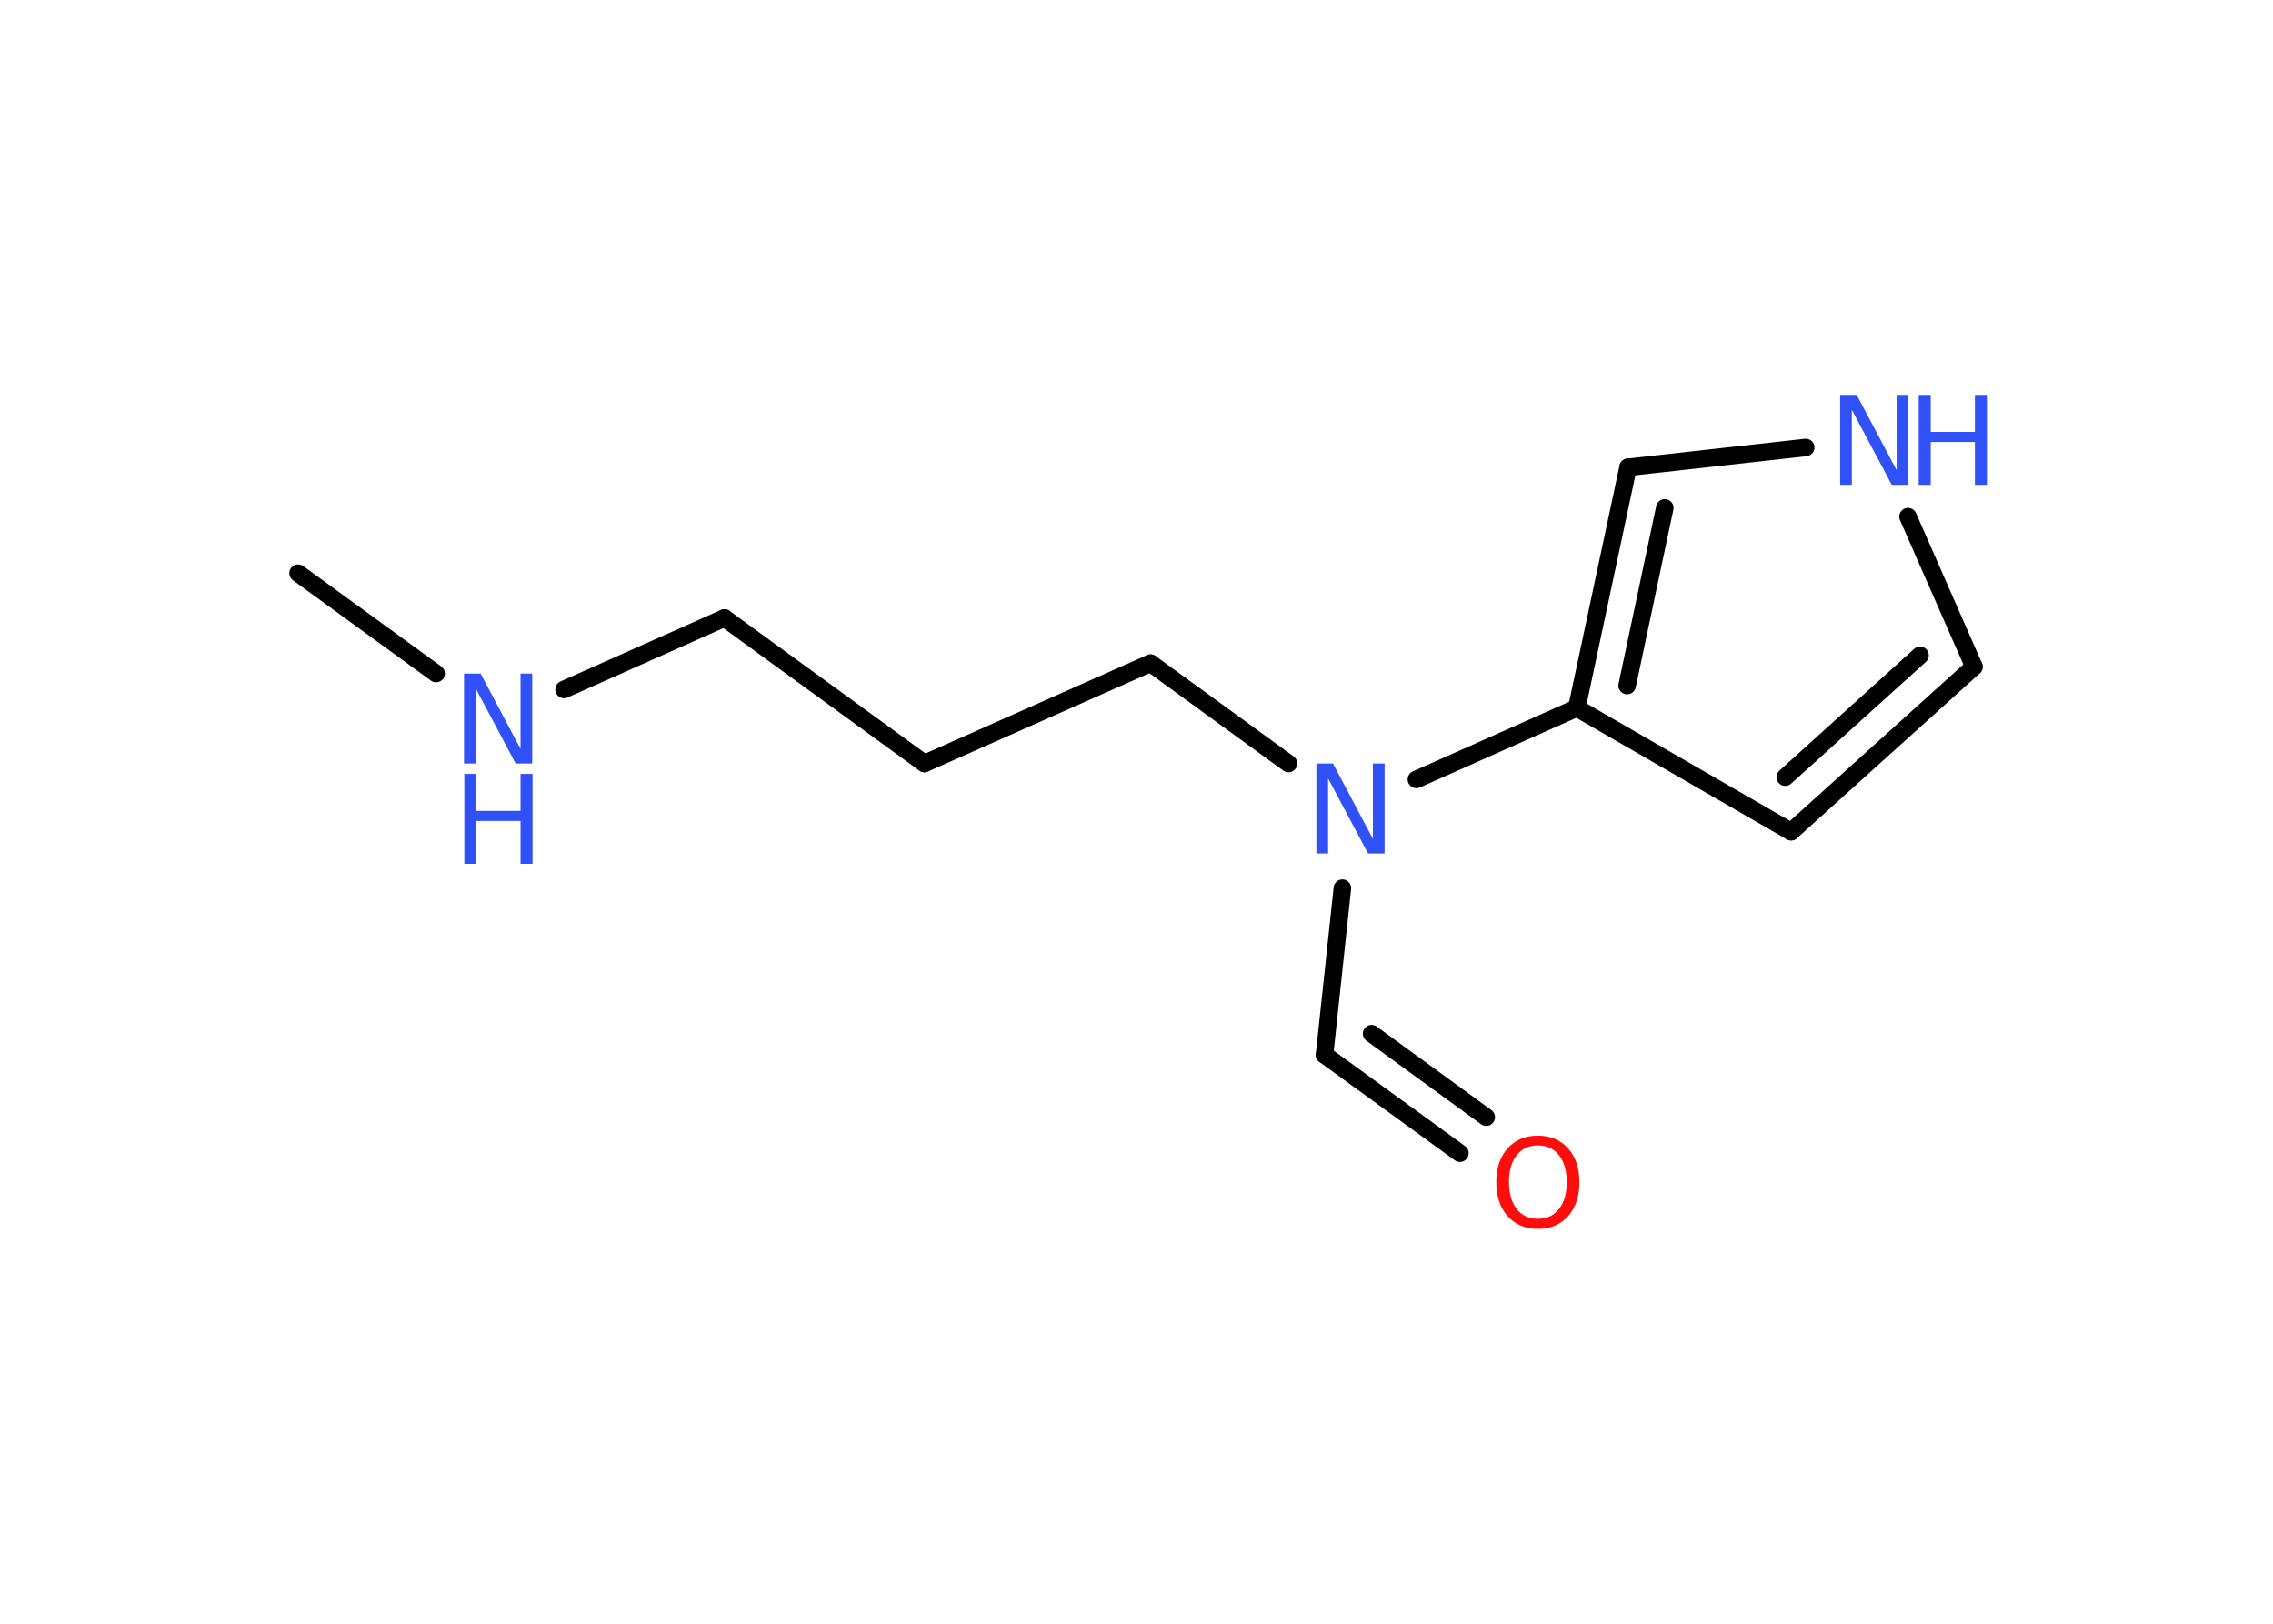 <?xml version='1.0' encoding='UTF-8'?>
<!DOCTYPE svg PUBLIC "-//W3C//DTD SVG 1.1//EN" "http://www.w3.org/Graphics/SVG/1.1/DTD/svg11.dtd">
<svg version='1.2' xmlns='http://www.w3.org/2000/svg' xmlns:xlink='http://www.w3.org/1999/xlink' width='70.0mm' height='50.0mm' viewBox='0 0 70.0 50.0'>
  <desc>Generated by the Chemistry Development Kit (http://github.com/cdk)</desc>
  <g stroke-linecap='round' stroke-linejoin='round' stroke='#000000' stroke-width='.54' fill='#3050F8'>
    <rect x='.0' y='.0' width='70.0' height='50.0' fill='#FFFFFF' stroke='none'/>
    <g id='mol1' class='mol'>
      <line id='mol1bnd1' class='bond' x1='9.18' y1='17.65' x2='13.43' y2='20.74'/>
      <line id='mol1bnd2' class='bond' x1='17.37' y1='21.23' x2='22.31' y2='19.03'/>
      <line id='mol1bnd3' class='bond' x1='22.31' y1='19.03' x2='28.47' y2='23.51'/>
      <line id='mol1bnd4' class='bond' x1='28.47' y1='23.51' x2='35.43' y2='20.42'/>
      <line id='mol1bnd5' class='bond' x1='35.43' y1='20.42' x2='39.68' y2='23.51'/>
      <line id='mol1bnd6' class='bond' x1='41.34' y1='27.35' x2='40.79' y2='32.48'/>
      <g id='mol1bnd7' class='bond'>
        <line x1='40.79' y1='32.48' x2='44.96' y2='35.51'/>
        <line x1='42.24' y1='31.83' x2='45.77' y2='34.4'/>
      </g>
      <line id='mol1bnd8' class='bond' x1='43.62' y1='24.0' x2='48.56' y2='21.8'/>
      <line id='mol1bnd9' class='bond' x1='48.56' y1='21.8' x2='55.16' y2='25.61'/>
      <g id='mol1bnd10' class='bond'>
        <line x1='55.16' y1='25.61' x2='60.79' y2='20.53'/>
        <line x1='54.98' y1='23.93' x2='59.13' y2='20.18'/>
      </g>
      <line id='mol1bnd11' class='bond' x1='60.79' y1='20.53' x2='58.76' y2='15.91'/>
      <line id='mol1bnd12' class='bond' x1='55.61' y1='13.78' x2='50.14' y2='14.39'/>
      <g id='mol1bnd13' class='bond'>
        <line x1='50.14' y1='14.39' x2='48.56' y2='21.8'/>
        <line x1='51.27' y1='15.64' x2='50.11' y2='21.11'/>
      </g>
      <g id='mol1atm2' class='atom'>
        <path d='M14.3 20.74h.5l1.23 2.32v-2.32h.36v2.77h-.51l-1.23 -2.31v2.31h-.36v-2.77z' stroke='none'/>
        <path d='M14.3 23.83h.37v1.14h1.36v-1.14h.37v2.77h-.37v-1.32h-1.36v1.32h-.37v-2.77z' stroke='none'/>
      </g>
      <path id='mol1atm6' class='atom' d='M40.55 23.51h.5l1.23 2.32v-2.32h.36v2.77h-.51l-1.23 -2.31v2.31h-.36v-2.77z' stroke='none'/>
      <path id='mol1atm8' class='atom' d='M47.36 35.27q-.41 .0 -.65 .3q-.24 .3 -.24 .83q.0 .52 .24 .83q.24 .3 .65 .3q.41 .0 .65 -.3q.24 -.3 .24 -.83q.0 -.52 -.24 -.83q-.24 -.3 -.65 -.3zM47.36 34.97q.58 .0 .93 .39q.35 .39 .35 1.04q.0 .66 -.35 1.05q-.35 .39 -.93 .39q-.58 .0 -.93 -.39q-.35 -.39 -.35 -1.05q.0 -.65 .35 -1.04q.35 -.39 .93 -.39z' stroke='none' fill='#FF0D0D'/>
      <g id='mol1atm12' class='atom'>
        <path d='M56.68 12.16h.5l1.23 2.32v-2.32h.36v2.77h-.51l-1.23 -2.31v2.31h-.36v-2.77z' stroke='none'/>
        <path d='M59.09 12.16h.37v1.14h1.36v-1.14h.37v2.77h-.37v-1.32h-1.36v1.32h-.37v-2.77z' stroke='none'/>
      </g>
    </g>
  </g>
</svg>
